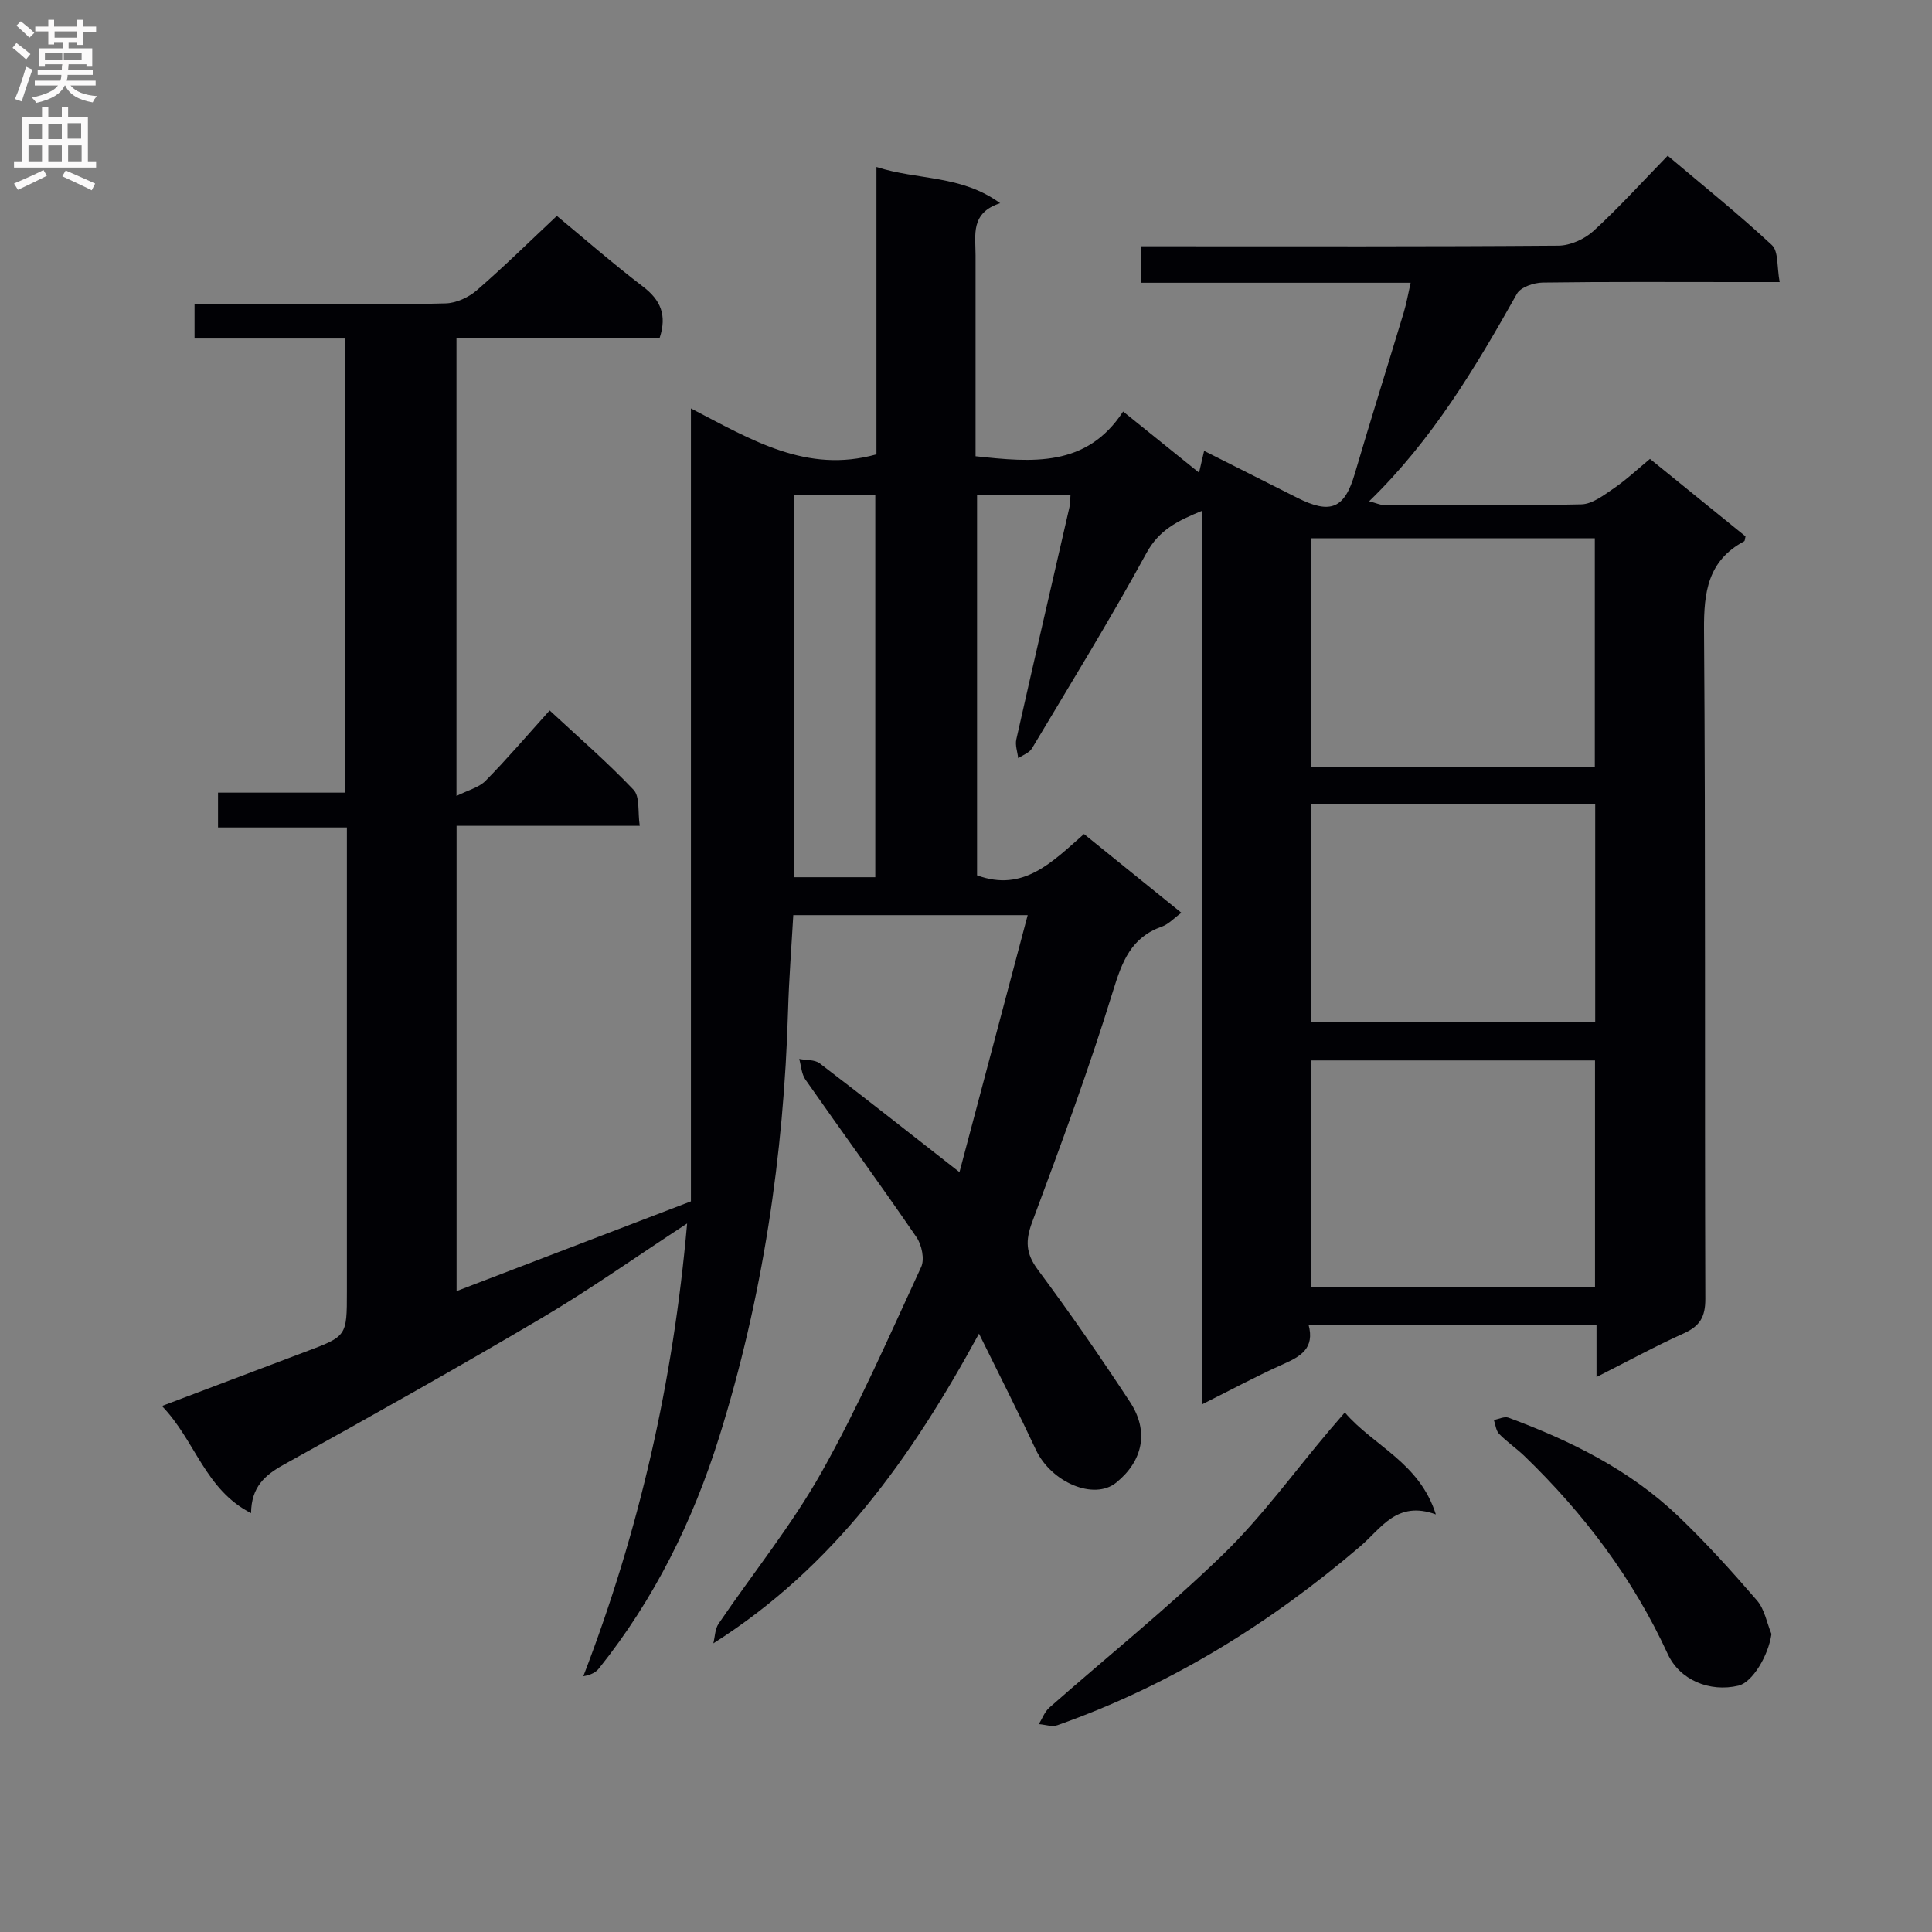 <svg enable-background="new 0 0 400 400" viewBox="0 0 400 400" xmlns="http://www.w3.org/2000/svg"><rect x="0" y="0" width="400" height="400" fill="#808080" stroke="none"/><g fill="#010105"><path d="m142.26 253.31c-10.72 7-20.21 13.73-30.19 19.62-17.6 10.4-35.44 20.4-53.32 30.31-3.93 2.18-6.71 4.61-6.77 10.04-9.56-4.89-11.5-14.97-18.45-22.18 10.55-3.99 20.13-7.62 29.71-11.23 8.58-3.22 8.58-3.2 8.58-12.45 0-30 0-59.99 0-89.99 0-1.82 0-3.65 0-6.11-8.94 0-17.66 0-26.68 0 0-2.69 0-4.74 0-7.21h26.31c0-31.46 0-62.5 0-94.02-10.39 0-20.65 0-31.17 0 0-2.52 0-4.57 0-7.15h21.52c10.17 0 20.34.16 30.49-.13 2.19-.06 4.74-1.25 6.43-2.71 5.65-4.9 10.98-10.16 16.57-15.4 5.48 4.53 11.5 9.8 17.84 14.64 3.64 2.78 4.99 5.88 3.45 10.6-13.83 0-27.78 0-42.07 0v94.86c2.4-1.21 4.65-1.75 6.03-3.15 4.43-4.5 8.53-9.31 13.26-14.56 5.94 5.52 11.94 10.71 17.37 16.43 1.35 1.42.85 4.58 1.28 7.46-12.99 0-25.27 0-37.92 0v96.33c15.91-6.09 31.63-12.12 48.52-18.58 0-53.62 0-108.16 0-164.17 12.71 6.61 24.02 13.53 38.41 9.51 0-19.16 0-38.89 0-59.5 8.66 2.79 17.48 1.59 25.61 7.5-6.2 2-5.09 6.6-5.09 10.79v41.6c11.71 1.26 22.98 2.36 30.55-9.26 5.53 4.46 10.41 8.39 15.72 12.66.4-1.73.68-2.92 1.05-4.51 6.57 3.31 12.92 6.49 19.24 9.69 6.98 3.53 9.84 2.25 11.96-4.98 3.28-11.15 6.77-22.23 10.13-33.36.56-1.86.89-3.78 1.43-6.16-18.8 0-37.07 0-55.75 0 0-2.6 0-4.79 0-7.55h5.36c27 0 53.99.08 80.99-.13 2.46-.02 5.42-1.36 7.27-3.05 5.26-4.82 10.07-10.15 15.35-15.57 7.53 6.36 14.79 12.18 21.57 18.5 1.39 1.3 1.02 4.5 1.61 7.66-3.4 0-6 0-8.59 0-13.5 0-27-.09-40.49.1-1.83.03-4.54.95-5.31 2.31-8.58 15.24-17.47 30.22-30.6 42.97 1.48.39 2.21.75 2.94.76 13.66.04 27.33.19 40.99-.12 2.3-.05 4.71-1.94 6.8-3.37 2.58-1.77 4.88-3.95 7.41-6.04 6.66 5.4 13.25 10.74 19.78 16.04-.13.49-.11.92-.29 1.02-7.49 4.02-8.36 10.49-8.3 18.38.34 46.16.11 92.32.27 138.48.01 3.75-1.14 5.63-4.46 7.13-5.87 2.64-11.53 5.74-18.07 9.04 0-4.13 0-7.39 0-10.85-20.14 0-39.72 0-59.62 0 1.33 4.93-1.65 6.58-5.25 8.19-5.41 2.41-10.64 5.24-16.79 8.31 0-62.05 0-123.21 0-185-5.17 2.12-8.92 3.99-11.53 8.77-7.48 13.71-15.69 27.03-23.7 40.44-.55.91-1.88 1.36-2.84 2.03-.15-1.31-.67-2.71-.39-3.92 3.6-16.01 7.32-32 10.98-47.99.18-.78.15-1.61.24-2.67-6.48 0-12.75 0-19.35 0v78.82c9.6 3.53 15.54-2.75 22.14-8.55 6.61 5.34 13.14 10.62 20.16 16.3-1.51 1.1-2.64 2.37-4.03 2.86-6.38 2.25-8.23 7.21-10.11 13.3-4.97 16.15-10.85 32.03-16.75 47.88-1.43 3.84-1.34 6.47 1.16 9.84 6.65 8.94 12.99 18.11 19.1 27.42 3.98 6.06 2.67 12.19-2.86 16.68-4.59 3.73-13.46-.03-16.64-6.82-3.58-7.65-7.42-15.18-11.77-24.02-14.02 25.75-30.07 48.3-55 64.12.34-1.37.34-2.97 1.08-4.06 7.1-10.45 15.13-20.37 21.3-31.33 7.72-13.72 14.03-28.23 20.65-42.54.74-1.6.12-4.58-.97-6.16-7.52-10.98-15.37-21.73-23-32.64-.81-1.16-.87-2.83-1.28-4.27 1.43.28 3.2.12 4.24.91 9.49 7.24 18.85 14.64 28.94 22.53 4.63-17.45 9.29-35.01 14.12-53.21-16.8 0-32.49 0-48.53 0-.37 6.55-.89 13.13-1.08 19.72-.87 30.06-5.27 59.59-14.24 88.28-5.43 17.37-13.45 33.64-24.93 47.98-.63.79-1.59 1.31-3.22 1.6 11.57-30.05 18.61-60.93 21.49-93.74zm129.1-141.87v47.36h58.83c0-15.91 0-31.6 0-47.36-19.82 0-39.23 0-58.83 0zm58.87 108.11c-19.9 0-39.42 0-58.82 0v46.97h58.82c0-15.84 0-31.38 0-46.97zm-58.87-53.11v45.23h58.91c0-15.16 0-30.07 0-45.23-19.75 0-39.17 0-58.91 0zm-106.95-64.01v79.19h16.81c0-26.56 0-52.79 0-79.19-5.8 0-11.22 0-16.81 0z"/><path d="m278.43 292.44c6 6.99 15.42 10.31 18.85 21.1-8.09-2.95-11.29 2.89-15.65 6.61-18.73 16-39.37 28.8-62.69 37.03-1.12.4-2.57-.12-3.86-.22.71-1.15 1.2-2.56 2.18-3.42 11.98-10.55 24.47-20.57 35.92-31.67 8.07-7.82 14.74-17.08 22.03-25.69.95-1.11 1.91-2.22 3.22-3.74z"/><path d="m366.76 338.31c-.62 4.44-3.92 10-6.84 10.69-5.96 1.41-12.16-1.18-14.63-6.55-7.19-15.64-17.35-29.09-29.67-40.99-1.67-1.61-3.63-2.93-5.25-4.59-.65-.67-.74-1.9-1.08-2.88 1.01-.18 2.17-.78 3-.48 12.87 4.76 25.09 10.79 35.12 20.35 5.77 5.5 11.14 11.45 16.35 17.49 1.58 1.82 2.03 4.61 3 6.96z"/></g><path d="m2.6 9.9.8-1c.9.7 1.9 1.4 2.9 2.3l-.9 1.1c-1.1-1-2-1.8-2.8-2.4zm.5 10.6c.9-2.1 1.6-4.3 2.3-6.7.4.2.8.4 1.3.6-.7 2.1-1.5 4.3-2.2 6.6zm.3-15.2.9-.9c1 .8 2 1.6 2.8 2.4l-1 1c-.9-.9-1.8-1.7-2.7-2.5zm12.6-1.2h1.2v1.4h2.7v1.1h-2.7v2.7h-1.2v-.6h-1.8v1.3h4.9v3.8h-1.2v-.5h-3.7c0 .4-.1.9-.1 1.2h5.1v1h-5.2c0 .5-.1.9-.2 1.2h6v1h-5.2c1.1 1.3 2.9 2 5.5 2.2-.4.4-.7.8-.9 1.3-2.9-.5-4.8-1.6-5.7-3.5h-.1c-.8 1.7-2.7 2.9-5.9 3.6-.2-.4-.6-.8-.9-1.1 2.8-.6 4.6-1.4 5.4-2.5h-4.8v-1h5.3c.1-.3.2-.7.2-1.2h-4.9v-1h5c0-.4 0-.8.1-1.2h-3.6v.5h-1.2v-3.8h4.9v-1.3h-1.8v.5h-1.2v-2.7h-2.7v-1h2.7v-1.4h1.2v1.4h4.8zm-6.7 8.3h3.6c0-.4 0-.9 0-1.4h-3.6zm1.9-4.6h4.8v-1.3h-4.7v1.3zm6.7 3.2h-4.7v1.4h3.7v-1.4z" fill="#fbfafa"/><path d="m8.7 22.1h1.3v2.2h2.8v-2.2h1.3v2.2h4.1v9.1h1.7v1.3h-17v-1.3h1.7v-9.1h4.1zm.3 13.1.7 1.2c-1.8.9-3.8 1.9-6 2.9-.2-.4-.5-.8-.8-1.3 2.3-1 4.4-1.9 6.1-2.8zm-3.1-6.4h2.8v-3.2h-2.8zm0 4.6h2.8v-3.3h-2.8zm4.1-4.6h2.8v-3.2h-2.8zm0 4.6h2.8v-3.3h-2.8zm3.6 1.9c2.1.9 4.1 1.8 6.1 2.7l-.7 1.4c-2.2-1.1-4.2-2-6.1-2.9zm3.2-9.8h-2.8v3.2h2.8v-3.1zm-2.7 7.9h2.8v-3.3h-2.8z" fill="#fbfafa"/></svg>